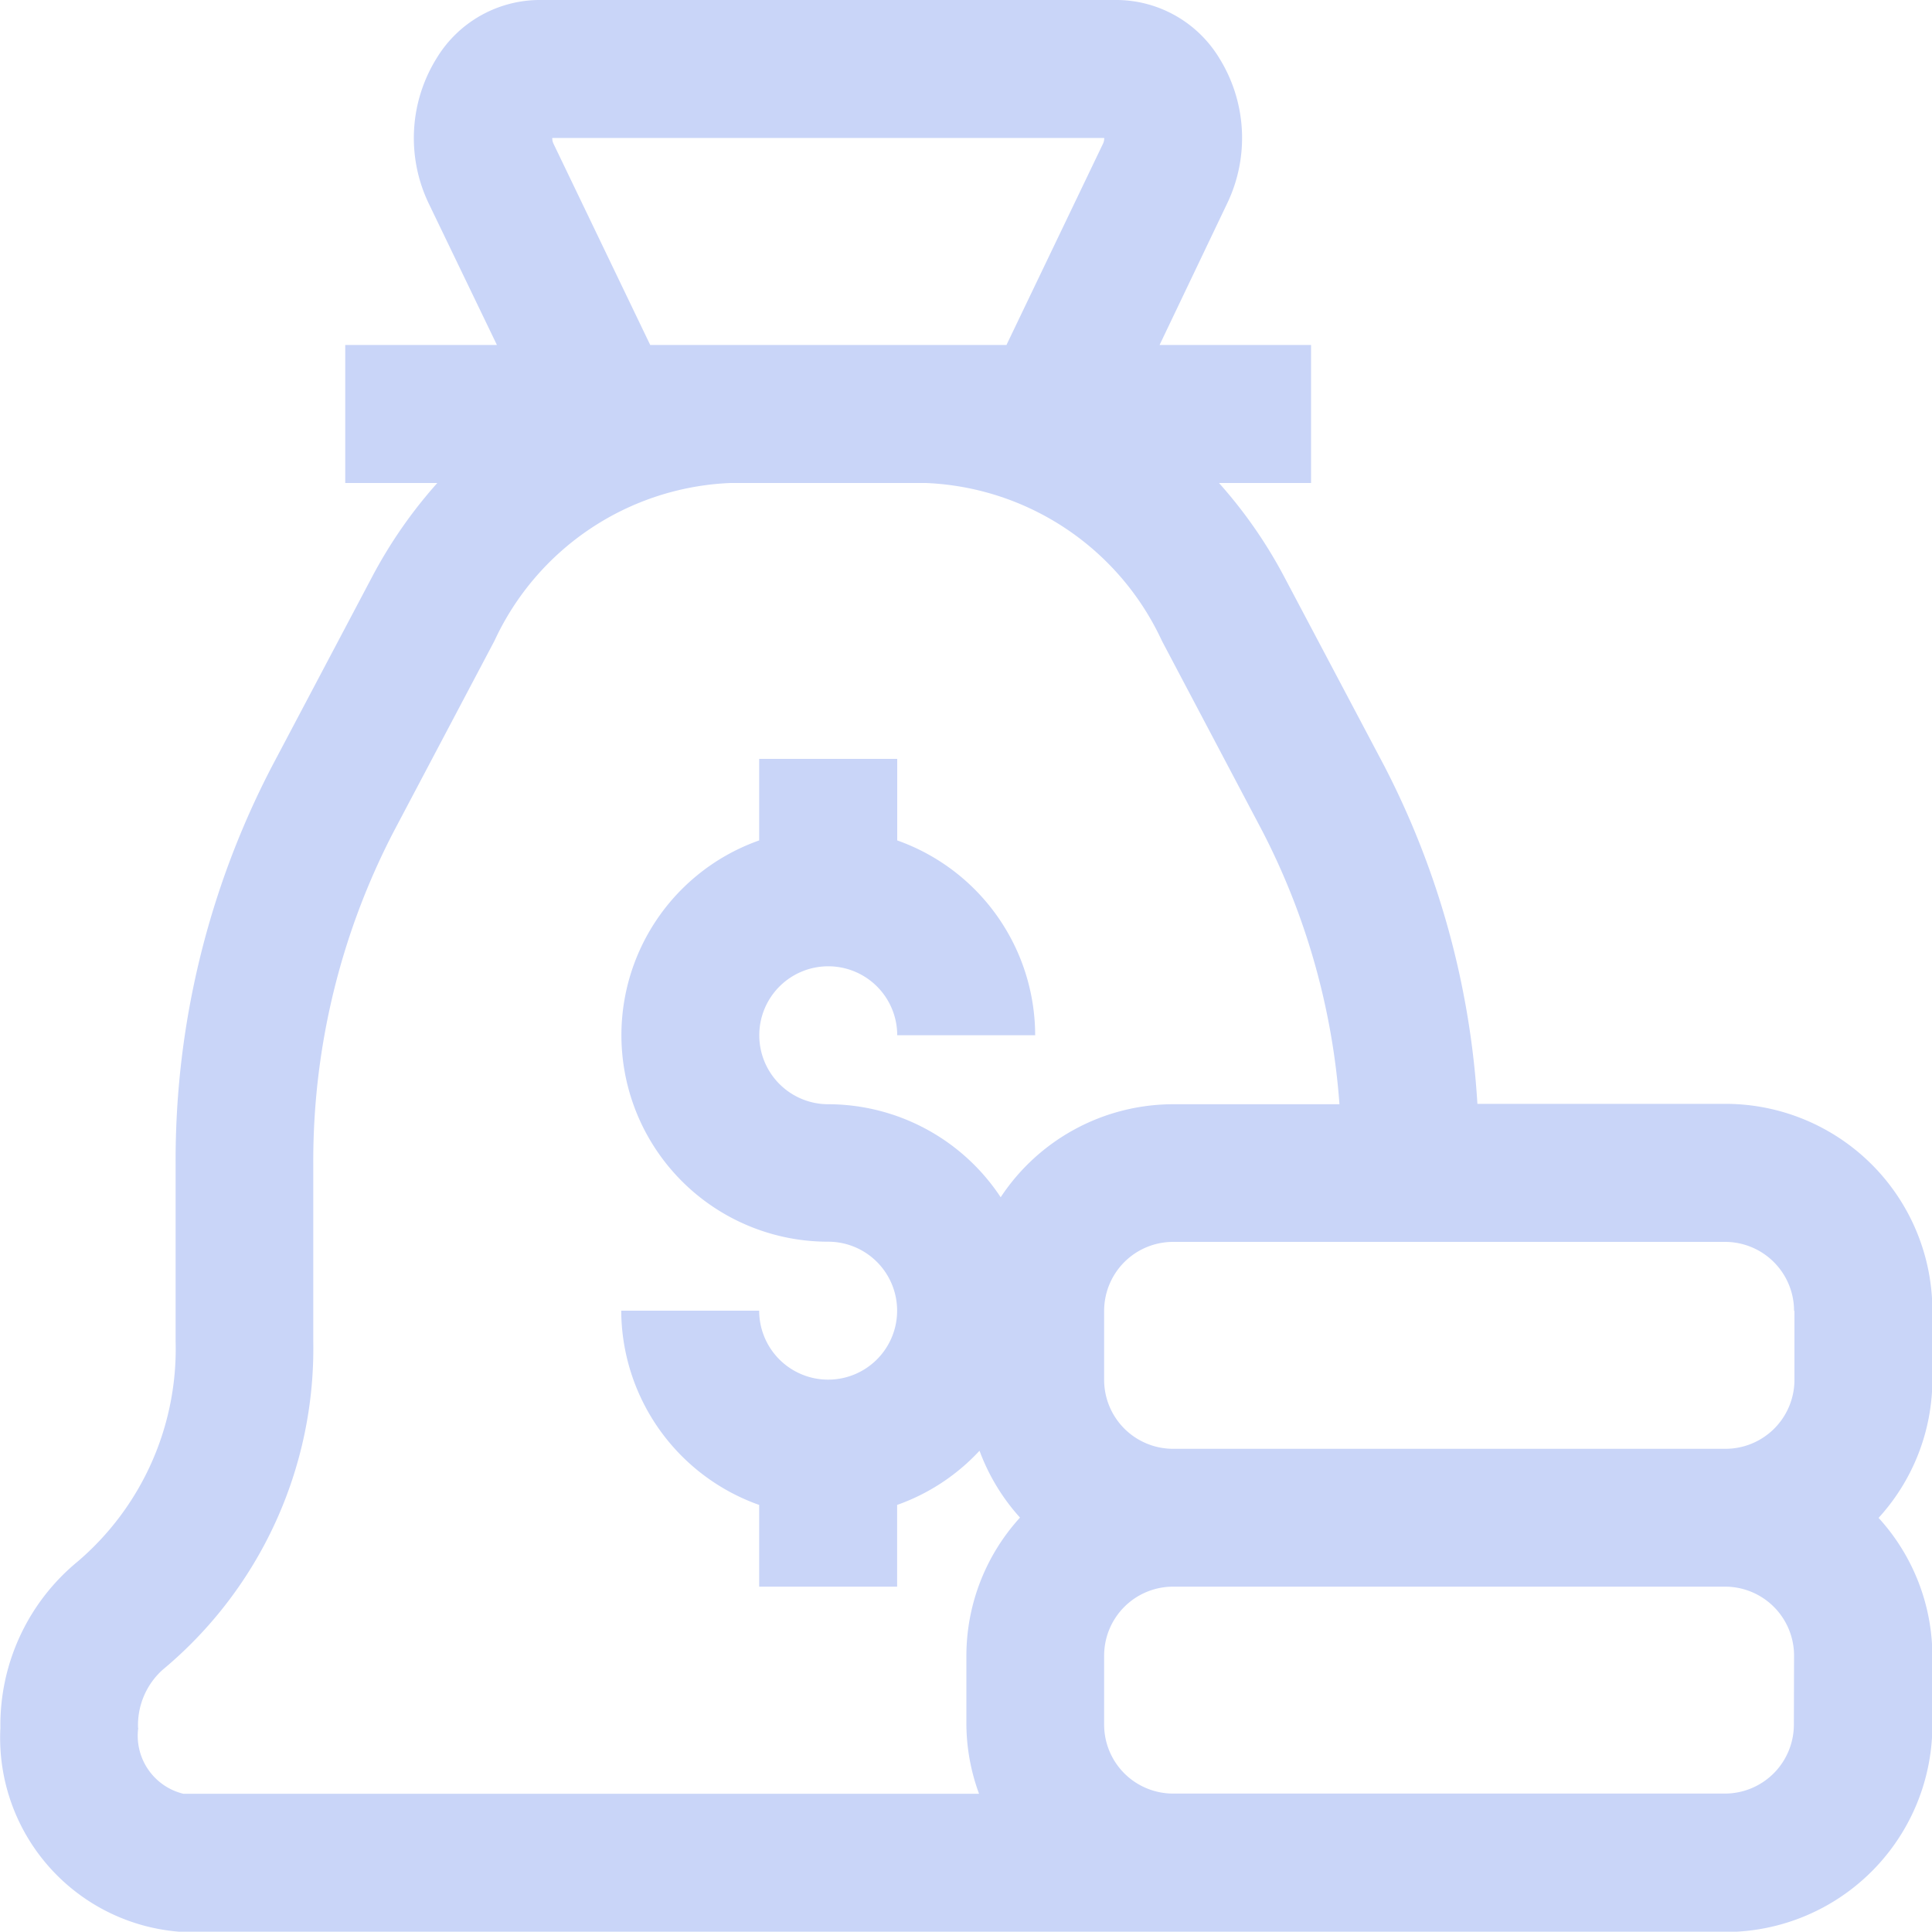 <svg xmlns="http://www.w3.org/2000/svg" width="20" height="19.997" viewBox="0 0 20 19.997">
  <path id="Path_13201" data-name="Path 13201" d="M22,15.57a2.143,2.143,0,0,0-2.143-2.143H17.29a8.753,8.753,0,0,0-.965-3.5L15.287,7.965A4.871,4.871,0,0,0,14.615,7h.953V5.571H14l.7-1.466a1.565,1.565,0,0,0-.08-1.5A1.251,1.251,0,0,0,13.569,2h-6a1.251,1.251,0,0,0-1.055.606,1.565,1.565,0,0,0-.08,1.5l.706,1.465H5.57V7h.953a4.869,4.869,0,0,0-.672.966L4.814,9.928a8.829,8.829,0,0,0-1,4.119v1.837A2.894,2.894,0,0,1,2.8,18.165,2.192,2.192,0,0,0,2,19.888,2.013,2.013,0,0,0,3.894,22h15.96A2.143,2.143,0,0,0,22,19.855v-.714a2.126,2.126,0,0,0-.557-1.428A2.126,2.126,0,0,0,22,16.284Zm-1.428,0v.714a.714.714,0,0,1-.714.714H14.14a.714.714,0,0,1-.714-.714V15.57a.714.714,0,0,1,.714-.714h5.714A.714.714,0,0,1,20.568,15.57ZM7.725,3.486a.133.133,0,0,1-.012-.058h5.714a.133.133,0,0,1-.012.058l-1,2.085H8.727Zm-4.3,16.4a.771.771,0,0,1,.254-.6,4.325,4.325,0,0,0,1.56-3.4V14.047A7.4,7.4,0,0,1,6.076,10.6L7.115,8.633A2.819,2.819,0,0,1,9.557,7h2.024a2.82,2.82,0,0,1,2.443,1.634L15.062,10.6a7.312,7.312,0,0,1,.8,2.831H14.14a2.143,2.143,0,0,0-1.785.963,2.143,2.143,0,0,0-1.785-.963.714.714,0,1,1,.714-.714h1.428A2.143,2.143,0,0,0,11.284,10.7V9.856H9.855V10.7a2.138,2.138,0,0,0,.714,4.154.714.714,0,1,1-.714.714H8.427a2.143,2.143,0,0,0,1.428,2.011v.846h1.428v-.846a2.136,2.136,0,0,0,.853-.561,2.133,2.133,0,0,0,.419.692A2.126,2.126,0,0,0,12,19.141v.714a2.118,2.118,0,0,0,.131.714H3.894A.618.618,0,0,1,3.427,19.888Zm17.141-.033a.714.714,0,0,1-.714.714H14.14a.714.714,0,0,1-.714-.714v-.714a.714.714,0,0,1,.714-.714h5.714a.714.714,0,0,1,.714.714Z" transform="translate(-1.996 -2)" fill="#c9d5f8"/>
</svg>
